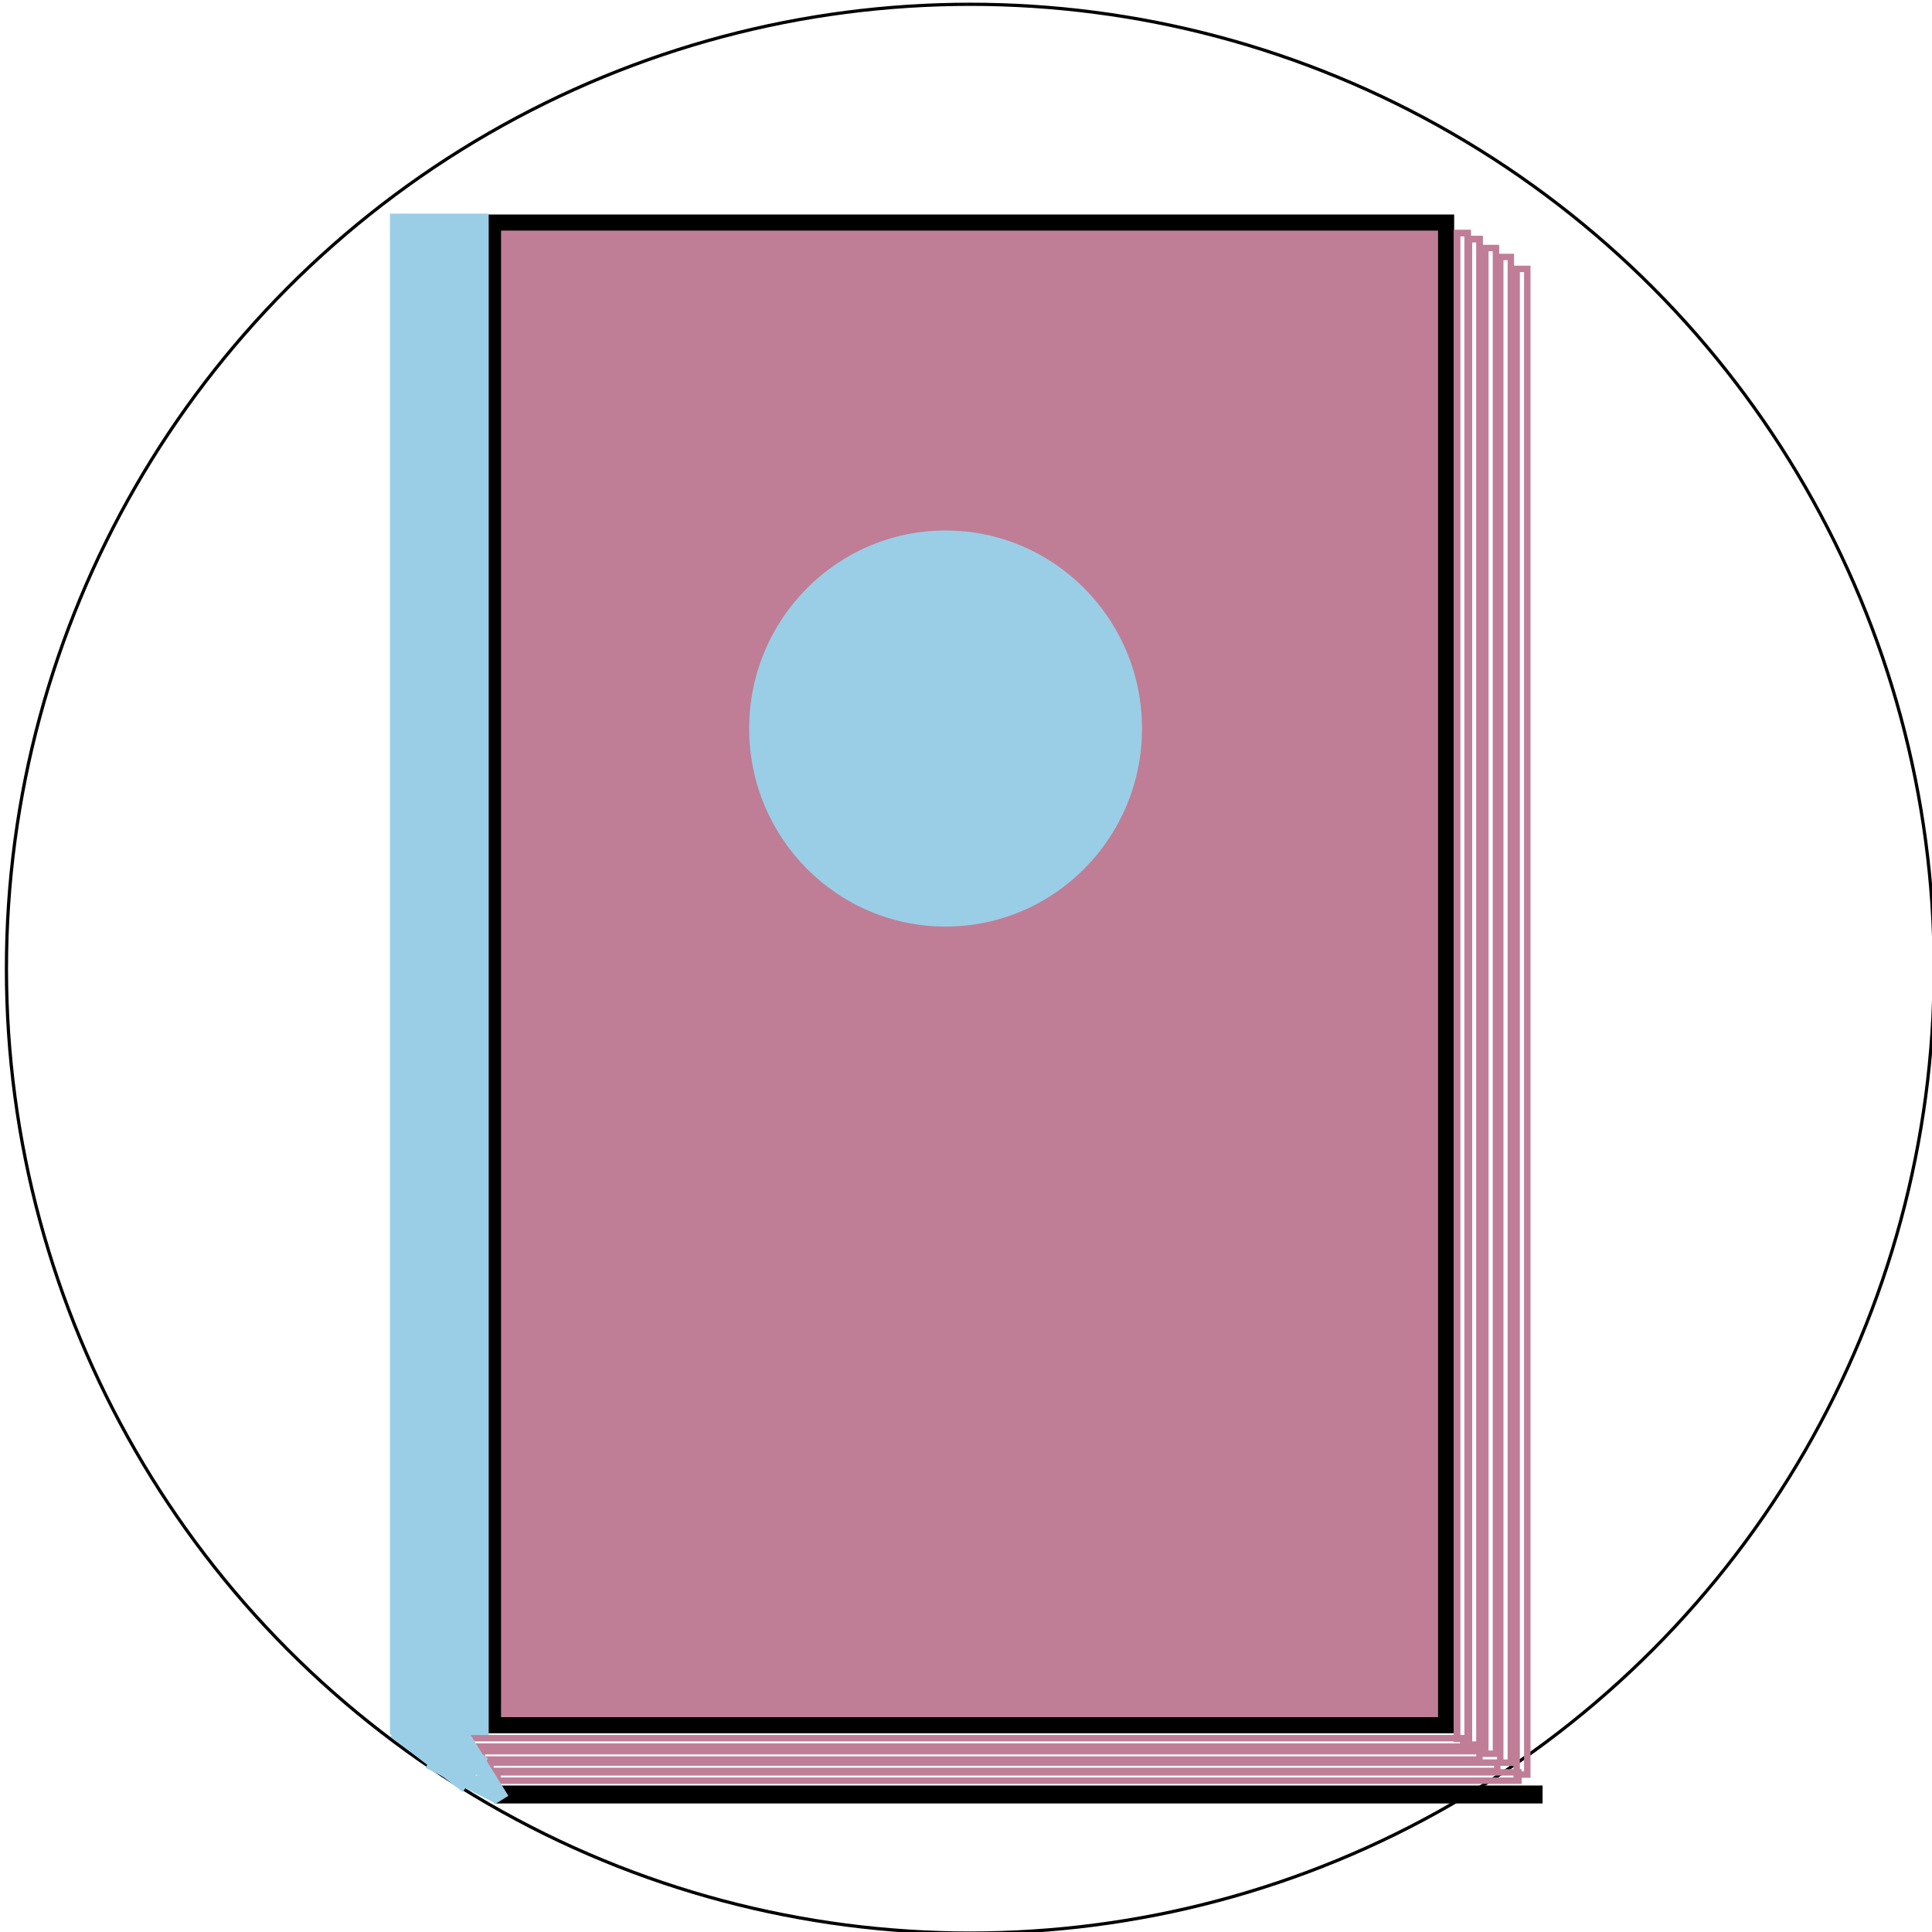 <svg width="600" height="600" xmlns="http://www.w3.org/2000/svg">
 <defs>
  <filter id="svg_3_blur">
   <feGaussianBlur stdDeviation="0" in="SourceGraphic"/>
  </filter>
 </defs>
 <g>
  <title>Layer 1</title>
  <ellipse stroke="#000" ry="299.5" rx="299.333" id="svg_1" cy="300.833" cx="301.333" fill="#fff"/>
  <rect filter="url(#svg_3_blur)" stroke-width="5" stroke="#000000" id="svg_3" height="466.667" width="296" y="69.114" x="153.104" fill="#BF7E96"/>
  <ellipse ry="61.5" rx="61" id="svg_7" cy="226.253" cx="293.66" stroke-width="0" stroke="#EDB6DC" fill="#9acee6"/>
  <rect stroke="#000000" id="svg_10" height="467.607" width="0" y="87.888" x="476.433" stroke-width="5" fill="none"/>
  <rect stroke="#BF7E96" id="svg_12" height="467.607" width="3.299" y="72.395" x="452.49" stroke-width="2" fill="none"/>
  <rect stroke="#BF7E96" id="svg_13" height="467.607" width="3.299" y="72.395" x="452.49" stroke-width="2" fill="none"/>
  <rect stroke="#BF7E96" id="svg_14" height="467.607" width="3.299" y="74.247" x="456.193" stroke-width="2" fill="none"/>
  <rect stroke="#BF7E96" id="svg_15" height="467.607" width="3.299" y="74.247" x="456.193" stroke-width="2" fill="none"/>
  <rect stroke="#BF7E96" id="svg_16" height="467.607" width="3.299" y="77.025" x="461.286" stroke-width="2" fill="none"/>
  <rect stroke="#BF7E96" id="svg_17" height="467.607" width="3.299" y="79.802" x="465.915" stroke-width="2" fill="none"/>
  <rect stroke="#BF7E96" id="svg_18" height="467.607" width="3.299" y="83.506" x="471.008" stroke-width="2" fill="none"/>
  <rect stroke="#BF7E96" id="svg_19" height="2.586" width="309.783" y="539.814" x="144.618" stroke-width="2" fill="none"/>
  <rect stroke="#BF7E96" id="svg_20" height="2.586" width="309.783" y="543.855" x="149.668" stroke-width="2" fill="none"/>
  <rect stroke="#BF7E96" id="svg_21" height="2.586" width="312.696" y="547.39" x="152.311" stroke-width="2" fill="none"/>
  <rect stroke="#BF7E96" id="svg_22" height="2.586" width="317.065" y="550.42" x="154.508" stroke-width="2" fill="none"/>
  <rect stroke="#000000" id="svg_23" height="0.571" width="320.086" y="557.01" x="156.479" stroke-width="5" fill="none"/>
  <line stroke="#9acee6" stroke-width="5" id="svg_29" y2="559.032" x2="155.762" y1="536.611" x1="141.842" fill="none"/>
  <rect stroke="#000000" id="svg_4" height="472.456" width="30.667" y="66.336" x="121.104" stroke-width="0" fill="#9acee6"/>
  <path id="svg_30" d="m280.088,643.923l0.569,0l0.176,-0.541l0.176,0.541l0.569,0l-0.46,0.334l0.176,0.541l-0.46,-0.334l-0.46,0.334l0.176,-0.541l-0.46,-0.334z" stroke-width="5" stroke="#000" fill="none"/>
  <line stroke="#9acee6" stroke-width="13" id="svg_32" y2="551.308" x2="147.632" y1="534.172" x1="125.176" fill="none"/>
  <line stroke="#9acee6" stroke-width="5" id="svg_33" y2="557.812" x2="154.949" y1="546.774" x1="133.306" fill="none"/>
 </g>
</svg>